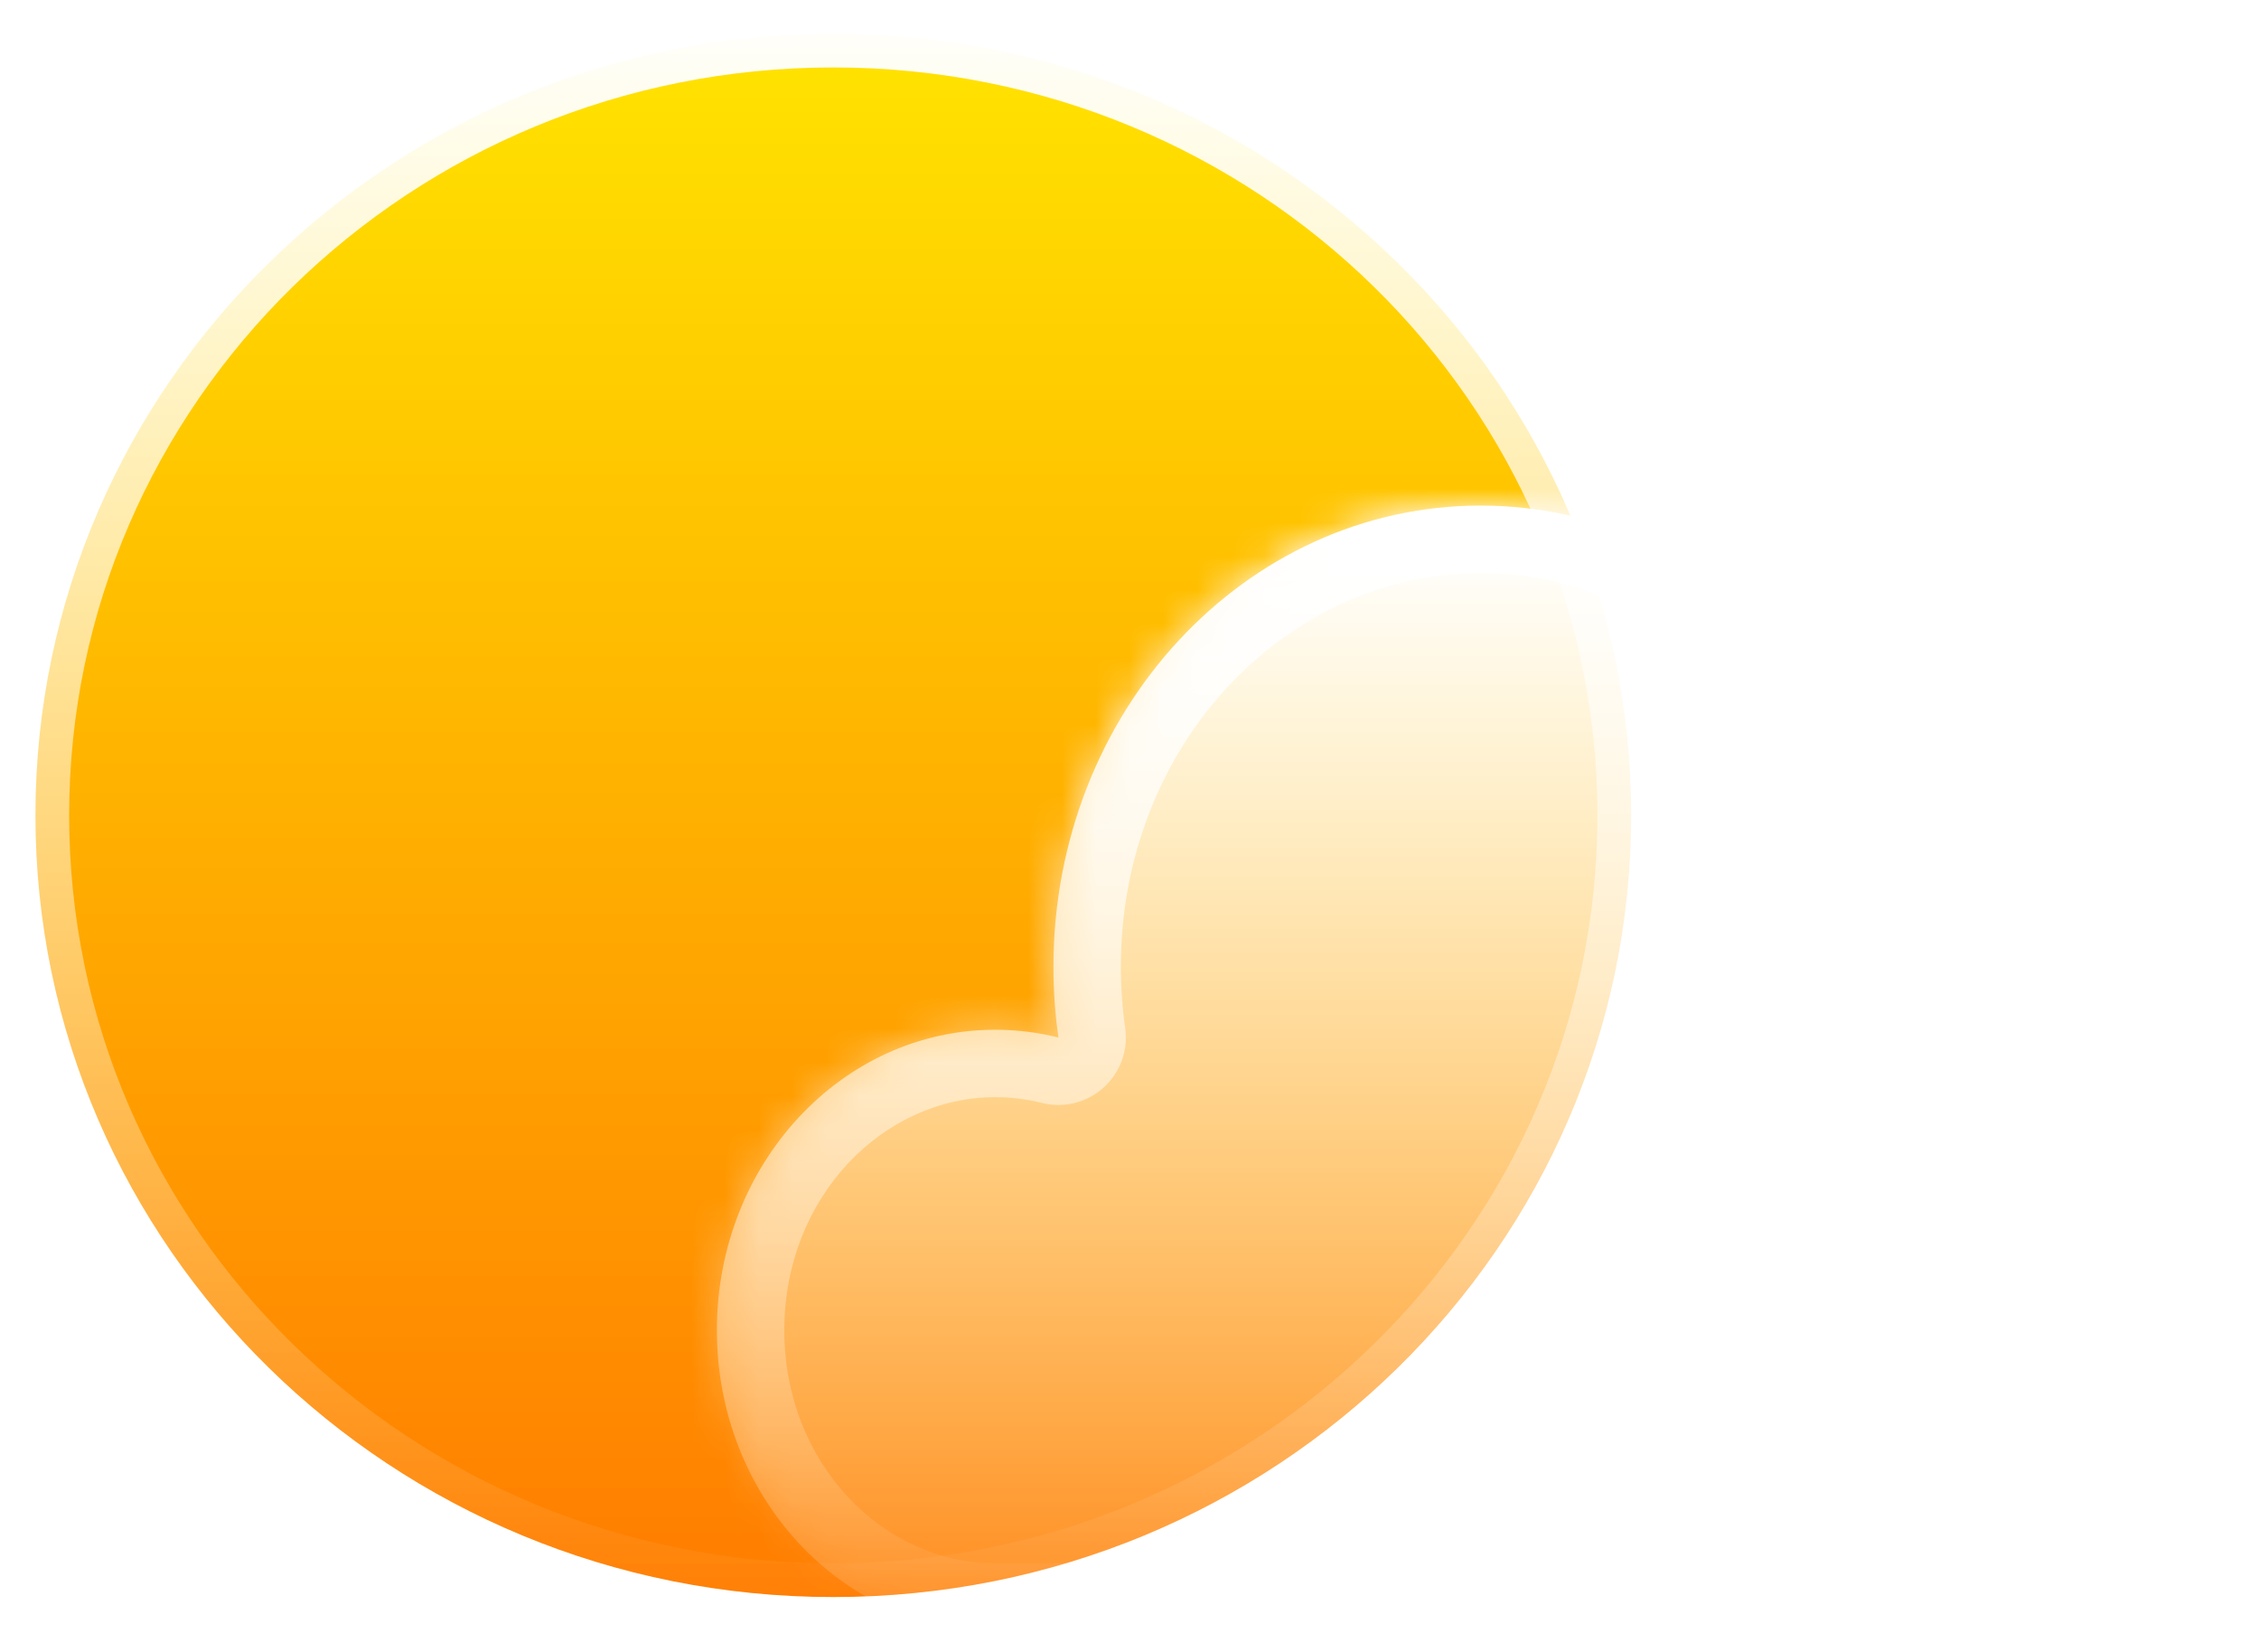 <svg width="67" height="49" viewBox="0 0 67 49" fill="none" xmlns="http://www.w3.org/2000/svg">
<path d="M48.379 24.18C48.379 36.964 37.803 47.361 24.715 47.361C11.627 47.361 1.051 36.964 1.051 24.18C1.051 11.397 11.627 1 24.715 1C37.803 1 48.379 11.397 48.379 24.18Z" fill="url(#paint0_linear_122_1292)" stroke="url(#paint1_linear_122_1292)" stroke-width="2"/>
<mask id="mask0_122_1292" style="mask-type:alpha" maskUnits="userSpaceOnUse" x="0" y="13" width="50" height="36">
<path d="M49.379 24.18C49.379 37.535 38.336 48.361 24.715 48.361C11.093 48.361 0.051 37.535 0.051 24.18C0.051 10.826 9.212 13.934 22.834 13.934C36.455 13.934 49.379 10.826 49.379 24.18Z" fill="url(#paint2_linear_122_1292)"/>
</mask>
<g mask="url(#mask0_122_1292)">
<g filter="url(#filter0_f_122_1292)">
<path fill-rule="evenodd" clip-rule="evenodd" d="M62.338 68.443C62.338 78.175 54.29 86.066 44.362 86.066C44.292 86.066 44.223 86.065 44.153 86.064V86.066H-18.97L-18.969 86.065C-19.039 86.066 -19.109 86.066 -19.179 86.066C-29.106 86.066 -37.154 78.176 -37.154 68.443C-37.154 58.71 -29.106 50.82 -19.179 50.82C-10.622 50.82 -3.461 56.682 -1.647 64.534L4.44 56.967L23.461 50.82H44.153V50.821C44.223 50.82 44.292 50.82 44.362 50.82C54.29 50.82 62.338 58.71 62.338 68.443Z" fill="#E18700"/>
</g>
</g>
<mask id="mask1_122_1292" style="mask-type:alpha" maskUnits="userSpaceOnUse" x="16" y="9" width="32" height="25">
<path d="M47.824 16.427C47.824 25.772 40.808 33.347 32.152 33.347C23.497 33.347 16.48 25.772 16.48 16.427C16.48 7.083 22.302 9.258 30.957 9.258C39.612 9.258 47.824 7.083 47.824 16.427Z" fill="url(#paint3_linear_122_1292)"/>
</mask>
<g mask="url(#mask1_122_1292)">
<g filter="url(#filter1_f_122_1292)">
<path fill-rule="evenodd" clip-rule="evenodd" d="M56.059 47.399C56.059 54.209 50.945 59.73 44.637 59.73C44.592 59.73 44.548 59.73 44.504 59.73V59.73H4.395L4.395 59.73C4.351 59.731 4.306 59.731 4.262 59.731C-2.046 59.731 -7.16 54.21 -7.16 47.4C-7.16 40.589 -2.046 35.068 4.262 35.068C9.699 35.068 14.249 39.17 15.402 44.664L19.27 39.369L31.355 35.068H44.504V35.069C44.548 35.068 44.592 35.068 44.637 35.068C50.945 35.068 56.059 40.589 56.059 47.399Z" fill="#E18700"/>
</g>
</g>
<g filter="url(#filter2_b_122_1292)">
<mask id="path-6-inside-1_122_1292" fill="white">
<path fill-rule="evenodd" clip-rule="evenodd" d="M58.599 48.36C58.631 48.361 58.663 48.361 58.695 48.361C63.254 48.361 66.949 44.371 66.949 39.449C66.949 34.527 63.254 30.537 58.695 30.537C58.663 30.537 58.631 30.537 58.599 30.538V30.537H56.466C56.543 29.927 56.583 29.305 56.583 28.672C56.583 21.117 50.911 14.993 43.913 14.993C36.916 14.993 31.244 21.117 31.244 28.672C31.244 29.385 31.294 30.085 31.392 30.768C30.789 30.617 30.161 30.537 29.516 30.537C24.957 30.537 21.262 34.527 21.262 39.449C21.262 44.371 24.957 48.361 29.516 48.361C29.548 48.361 29.58 48.361 29.613 48.36L29.612 48.361H58.599V48.36Z"/>
</mask>
<path fill-rule="evenodd" clip-rule="evenodd" d="M58.599 48.36C58.631 48.361 58.663 48.361 58.695 48.361C63.254 48.361 66.949 44.371 66.949 39.449C66.949 34.527 63.254 30.537 58.695 30.537C58.663 30.537 58.631 30.537 58.599 30.538V30.537H56.466C56.543 29.927 56.583 29.305 56.583 28.672C56.583 21.117 50.911 14.993 43.913 14.993C36.916 14.993 31.244 21.117 31.244 28.672C31.244 29.385 31.294 30.085 31.392 30.768C30.789 30.617 30.161 30.537 29.516 30.537C24.957 30.537 21.262 34.527 21.262 39.449C21.262 44.371 24.957 48.361 29.516 48.361C29.548 48.361 29.58 48.361 29.613 48.36L29.612 48.361H58.599V48.36Z" fill="url(#paint4_linear_122_1292)"/>
<path d="M58.599 48.36L58.623 46.36C58.089 46.354 57.574 46.562 57.193 46.937C56.813 47.313 56.599 47.825 56.599 48.36H58.599ZM58.599 30.538H56.599C56.599 31.073 56.813 31.585 57.193 31.961C57.574 32.337 58.089 32.544 58.623 32.538L58.599 30.538ZM58.599 30.537H60.599C60.599 29.433 59.703 28.537 58.599 28.537V30.537ZM56.466 30.537L54.482 30.287C54.41 30.856 54.586 31.429 54.966 31.86C55.346 32.291 55.892 32.537 56.466 32.537V30.537ZM31.392 30.768L30.905 32.708C31.551 32.87 32.235 32.7 32.73 32.254C33.225 31.808 33.466 31.146 33.372 30.486L31.392 30.768ZM29.612 48.36L31.23 49.537C31.675 48.925 31.737 48.114 31.389 47.442C31.042 46.769 30.344 46.351 29.588 46.36L29.612 48.36ZM29.612 48.361L27.995 47.184C27.552 47.792 27.488 48.598 27.83 49.268C28.171 49.938 28.86 50.361 29.612 50.361V48.361ZM58.599 48.361V50.361C59.703 50.361 60.599 49.465 60.599 48.361H58.599ZM58.574 50.36C58.614 50.361 58.654 50.361 58.695 50.361V46.361C58.671 46.361 58.647 46.361 58.623 46.36L58.574 50.36ZM58.695 50.361C64.5 50.361 68.949 45.328 68.949 39.449H64.949C64.949 43.413 62.008 46.361 58.695 46.361V50.361ZM68.949 39.449C68.949 33.57 64.5 28.537 58.695 28.537V32.537C62.008 32.537 64.949 35.485 64.949 39.449H68.949ZM58.695 28.537C58.654 28.537 58.614 28.538 58.574 28.538L58.623 32.538C58.647 32.538 58.671 32.537 58.695 32.537V28.537ZM56.599 30.537V30.538H60.599V30.537H56.599ZM56.466 32.537H58.599V28.537H56.466V32.537ZM58.45 30.788C58.538 30.095 58.583 29.389 58.583 28.672H54.583C54.583 29.221 54.549 29.76 54.482 30.287L58.45 30.788ZM58.583 28.672C58.583 20.16 52.157 12.993 43.913 12.993V16.994C49.665 16.994 54.583 22.075 54.583 28.672H58.583ZM43.913 12.993C35.67 12.993 29.244 20.16 29.244 28.672H33.244C33.244 22.075 38.162 16.994 43.913 16.994V12.993ZM29.244 28.672C29.244 29.479 29.301 30.274 29.412 31.05L33.372 30.486C33.288 29.896 33.244 29.29 33.244 28.672H29.244ZM31.878 28.828C31.118 28.638 30.327 28.537 29.516 28.537V32.537C29.995 32.537 30.46 32.597 30.905 32.708L31.878 28.828ZM29.516 28.537C23.711 28.537 19.262 33.57 19.262 39.449H23.262C23.262 35.485 26.203 32.537 29.516 32.537V28.537ZM19.262 39.449C19.262 45.328 23.711 50.361 29.516 50.361V46.361C26.203 46.361 23.262 43.413 23.262 39.449H19.262ZM29.516 50.361C29.556 50.361 29.597 50.361 29.637 50.36L29.588 46.36C29.564 46.361 29.54 46.361 29.516 46.361V50.361ZM31.229 49.537L31.23 49.537L27.995 47.184L27.995 47.184L31.229 49.537ZM58.599 46.361H29.612V50.361H58.599V46.361ZM56.599 48.36V48.361H60.599V48.36H56.599Z" fill="url(#paint5_linear_122_1292)" mask="url(#path-6-inside-1_122_1292)"/>
</g>
<defs>
<filter id="filter0_f_122_1292" x="-51.154" y="36.82" width="127.492" height="63.246" filterUnits="userSpaceOnUse" color-interpolation-filters="sRGB">
<feFlood flood-opacity="0" result="BackgroundImageFix"/>
<feBlend mode="normal" in="SourceGraphic" in2="BackgroundImageFix" result="shape"/>
<feGaussianBlur stdDeviation="7" result="effect1_foregroundBlur_122_1292"/>
</filter>
<filter id="filter1_f_122_1292" x="-21.16" y="21.068" width="91.219" height="52.663" filterUnits="userSpaceOnUse" color-interpolation-filters="sRGB">
<feFlood flood-opacity="0" result="BackgroundImageFix"/>
<feBlend mode="normal" in="SourceGraphic" in2="BackgroundImageFix" result="shape"/>
<feGaussianBlur stdDeviation="7" result="effect1_foregroundBlur_122_1292"/>
</filter>
<filter id="filter2_b_122_1292" x="7.262" y="0.993" width="73.688" height="61.367" filterUnits="userSpaceOnUse" color-interpolation-filters="sRGB">
<feFlood flood-opacity="0" result="BackgroundImageFix"/>
<feGaussianBlur in="BackgroundImage" stdDeviation="7"/>
<feComposite in2="SourceAlpha" operator="in" result="effect1_backgroundBlur_122_1292"/>
<feBlend mode="normal" in="SourceGraphic" in2="effect1_backgroundBlur_122_1292" result="shape"/>
</filter>
<linearGradient id="paint0_linear_122_1292" x1="24.715" y1="0" x2="24.715" y2="48.361" gradientUnits="userSpaceOnUse">
<stop stop-color="#FFE600"/>
<stop offset="1" stop-color="#FF7A00"/>
</linearGradient>
<linearGradient id="paint1_linear_122_1292" x1="24.715" y1="0" x2="24.715" y2="48.361" gradientUnits="userSpaceOnUse">
<stop stop-color="white"/>
<stop offset="1" stop-color="white" stop-opacity="0"/>
</linearGradient>
<linearGradient id="paint2_linear_122_1292" x1="24.715" y1="0" x2="24.715" y2="48.361" gradientUnits="userSpaceOnUse">
<stop stop-color="#FFD600"/>
<stop offset="1" stop-color="#FF7A00"/>
</linearGradient>
<linearGradient id="paint3_linear_122_1292" x1="32.152" y1="-0.492" x2="32.152" y2="33.347" gradientUnits="userSpaceOnUse">
<stop stop-color="#FFD600"/>
<stop offset="1" stop-color="#FF7A00"/>
</linearGradient>
<linearGradient id="paint4_linear_122_1292" x1="46.23" y1="15.997" x2="46.23" y2="52.131" gradientUnits="userSpaceOnUse">
<stop stop-color="white"/>
<stop offset="1" stop-color="white" stop-opacity="0"/>
</linearGradient>
<linearGradient id="paint5_linear_122_1292" x1="44.105" y1="14.993" x2="44.105" y2="48.361" gradientUnits="userSpaceOnUse">
<stop stop-color="white"/>
<stop offset="1" stop-color="white" stop-opacity="0"/>
</linearGradient>
</defs>
</svg>
